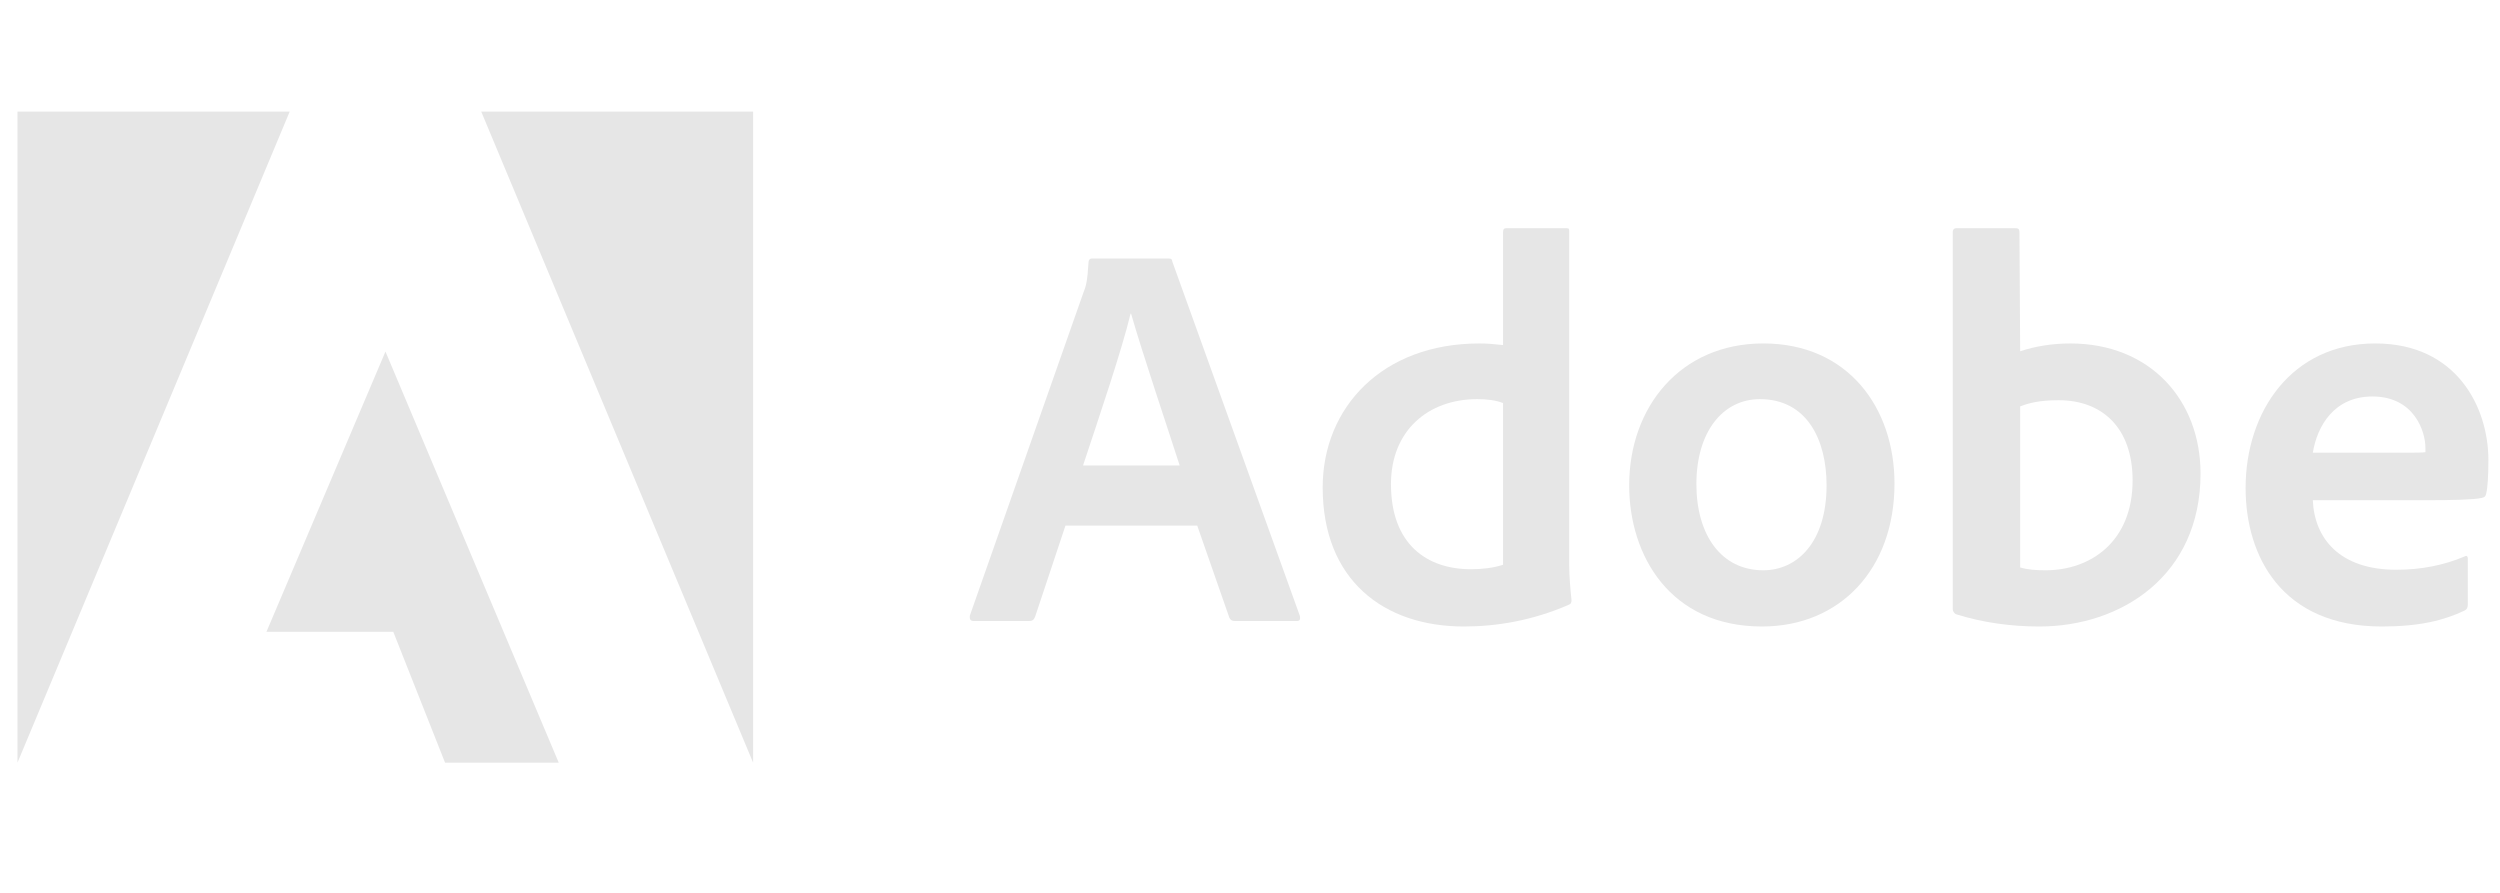 <svg width="140" height="50" viewBox="0 0 140 50" fill="none" xmlns="http://www.w3.org/2000/svg">
<g clip-path="url(#clip0_2753_5850)">
<path d="M16.223 6.25H0.979V42.708L16.223 6.25Z" fill="#E6E6E6"/>
<path d="M26.949 6.25H42.174V42.708L26.949 6.25Z" fill="#E6E6E6"/>
<path d="M21.586 19.688L31.289 42.709H24.923L22.023 35.379H14.922L21.586 19.688Z" fill="#E6E6E6"/>
<path d="M67.045 29.434L68.843 34.589C68.903 34.718 68.992 34.777 69.151 34.777H72.607C72.796 34.777 72.826 34.688 72.796 34.499L65.655 14.666C65.625 14.507 65.595 14.477 65.436 14.477H61.146C61.027 14.477 60.957 14.567 60.957 14.696C60.898 15.739 60.809 16.057 60.679 16.364L54.313 34.469C54.283 34.688 54.353 34.777 54.532 34.777H57.62C57.809 34.777 57.899 34.718 57.968 34.529L59.666 29.434H67.045ZM60.65 26.067C61.583 23.247 62.815 19.632 63.311 17.566H63.341C63.957 19.731 65.407 24.022 66.062 26.067H60.65Z" fill="#E6E6E6"/>
<path d="M81.976 35.084C83.833 35.084 85.809 34.747 87.815 33.883C87.974 33.823 88.004 33.754 88.004 33.605C87.945 33.048 87.875 32.244 87.875 31.628V12.957C87.875 12.838 87.875 12.778 87.726 12.778H84.359C84.23 12.778 84.171 12.838 84.171 12.997V19.323C83.644 19.264 83.277 19.234 82.84 19.234C77.407 19.234 74.07 22.819 74.07 27.298C74.07 32.492 77.497 35.084 81.976 35.084ZM84.171 31.628C83.614 31.807 82.999 31.877 82.373 31.877C79.91 31.877 77.894 30.486 77.894 27.109C77.894 24.12 79.97 22.352 82.721 22.352C83.277 22.352 83.763 22.412 84.171 22.571V31.628Z" fill="#E6E6E6"/>
<path d="M98.743 19.233C94.105 19.233 91.234 22.789 91.234 27.179C91.234 31.102 93.519 35.084 98.673 35.084C103.033 35.084 106.092 31.876 106.092 27.079C106.092 22.848 103.5 19.233 98.743 19.233ZM98.554 22.352C101.176 22.352 102.288 24.606 102.288 27.179C102.288 30.357 100.649 31.936 98.743 31.936C96.389 31.936 94.998 29.959 94.998 27.109C94.998 24.179 96.478 22.352 98.554 22.352Z" fill="#E6E6E6"/>
<path d="M109.574 12.778C109.445 12.778 109.355 12.838 109.355 12.997V34.131C109.355 34.22 109.445 34.379 109.574 34.409C111.054 34.866 112.603 35.084 114.202 35.084C118.78 35.084 123.23 32.244 123.23 26.523C123.23 22.382 120.389 19.234 115.94 19.234C114.917 19.234 113.964 19.393 113.129 19.671L113.09 13.027C113.09 12.808 113.03 12.778 112.812 12.778H109.574ZM119.426 26.901C119.426 30.327 117.082 31.936 114.55 31.936C114.023 31.936 113.556 31.906 113.129 31.777V22.759C113.616 22.571 114.202 22.412 115.285 22.412C117.728 22.412 119.426 23.961 119.426 26.901Z" fill="#E6E6E6"/>
<path d="M135.795 28.013C137.304 28.013 138.546 27.983 138.973 27.884C139.132 27.854 139.191 27.794 139.221 27.665C139.31 27.328 139.35 26.622 139.35 25.758C139.35 22.819 137.582 19.233 133.014 19.233C128.346 19.233 125.754 23.037 125.754 27.328C125.754 31.131 127.76 35.084 133.381 35.084C135.487 35.084 136.847 34.746 138.019 34.19C138.138 34.131 138.198 34.031 138.198 33.852V31.28C138.198 31.131 138.109 31.102 138.019 31.161C136.847 31.658 135.576 31.906 134.186 31.906C131.037 31.906 129.607 30.168 129.518 28.013H135.795ZM129.518 25.351C129.766 23.842 130.72 22.203 132.855 22.203C135.209 22.203 135.824 24.179 135.824 25.073C135.824 25.103 135.824 25.232 135.824 25.321C135.695 25.351 135.298 25.351 134.126 25.351H129.518Z" fill="#E6E6E6"/>
</g>
<defs>
<clipPath id="clip0_2753_5850">
<rect width="138.542" height="50" fill="white" transform="translate(0.979)"/>
</clipPath>
</defs>
</svg>
